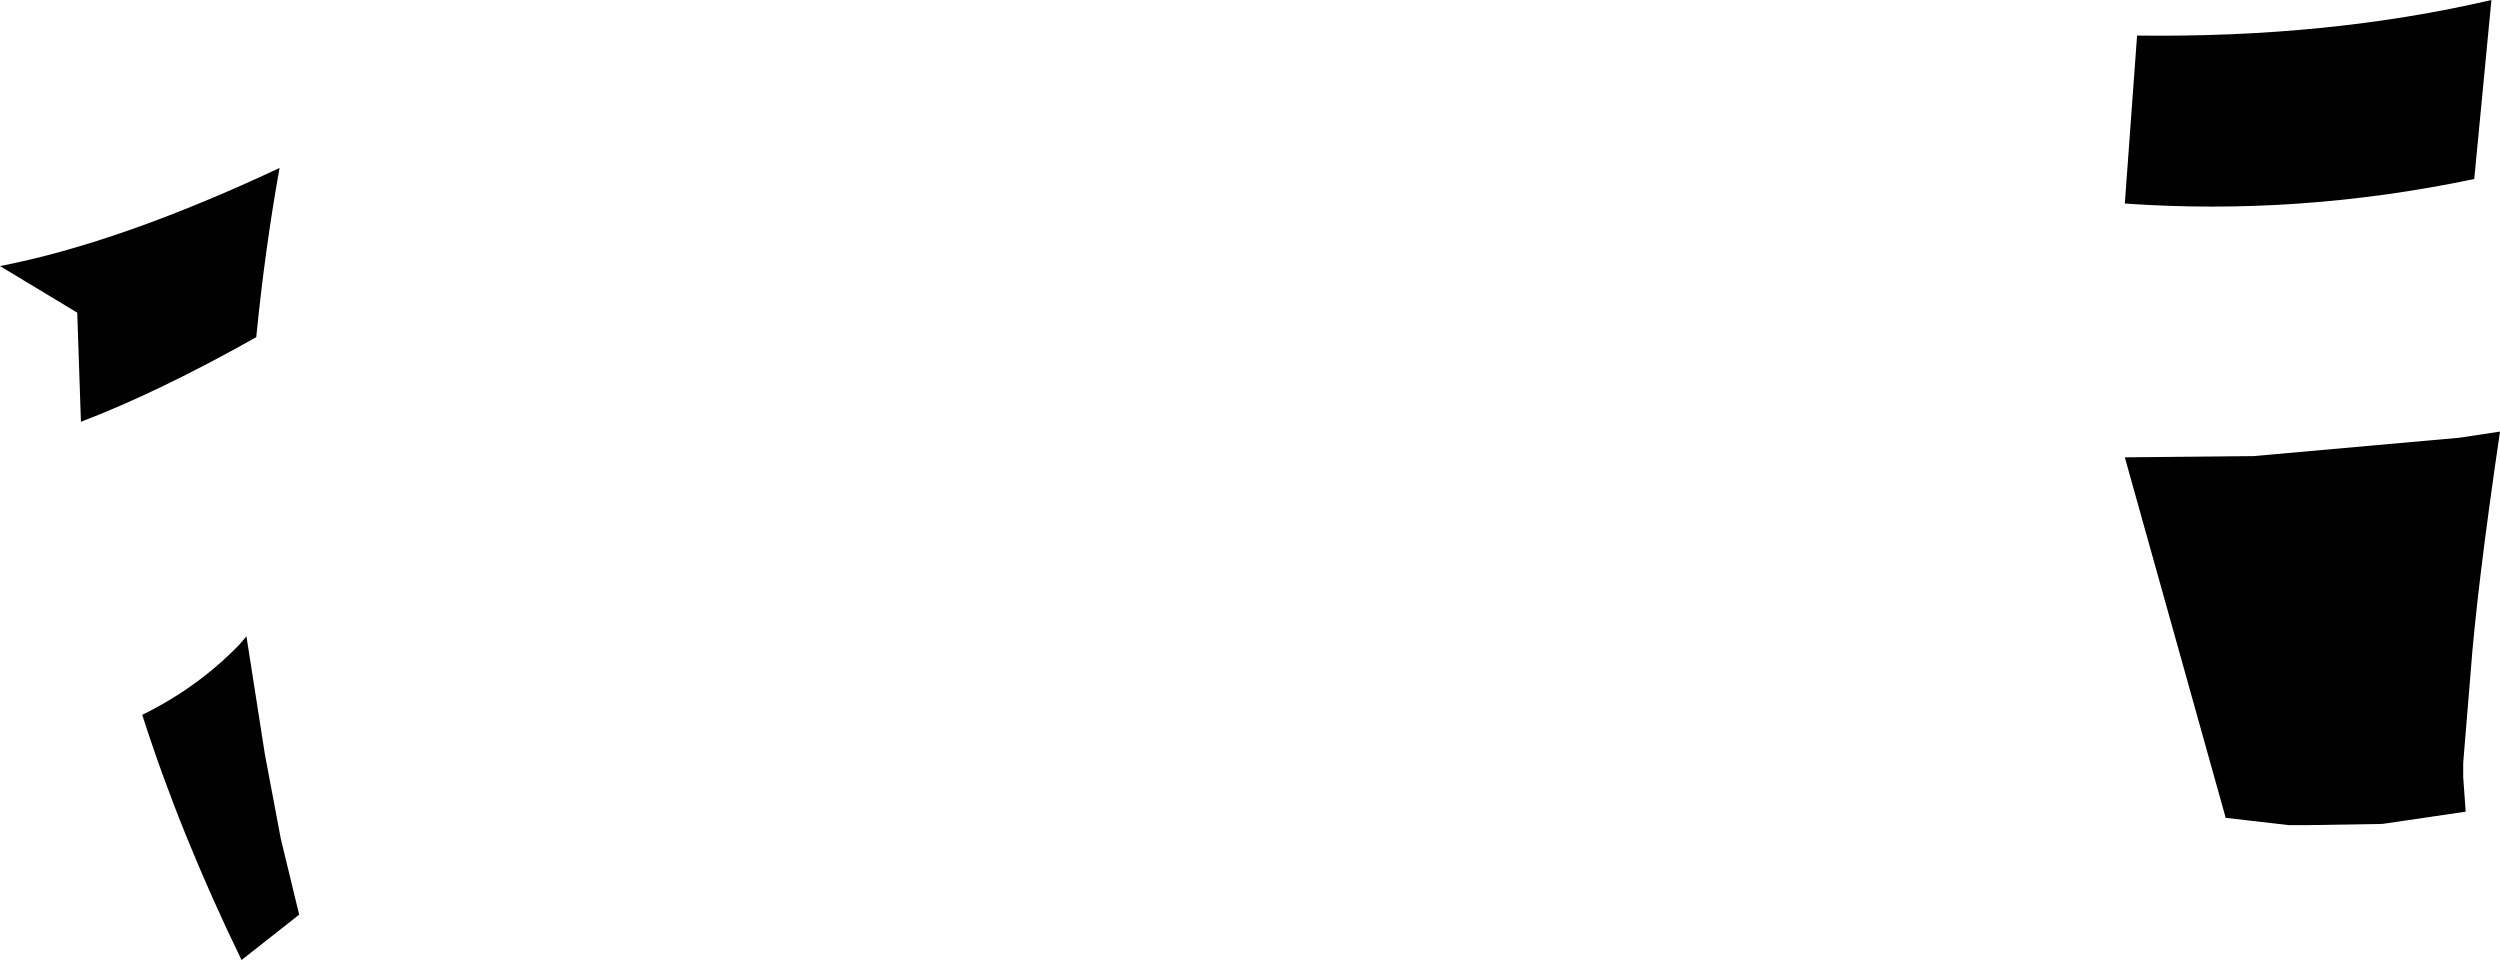 <?xml version="1.0" encoding="UTF-8" standalone="no"?>
<svg xmlns:xlink="http://www.w3.org/1999/xlink" height="39.15px" width="101.95px" xmlns="http://www.w3.org/2000/svg">
  <g transform="matrix(1.0, 0.0, 0.0, 1.0, -151.2, -228.55)">
    <path d="M151.2 239.4 Q156.1 238.45 162.6 235.4 162.0 238.75 161.65 242.3 157.65 244.55 154.5 245.75 L154.35 241.3 151.2 239.4 M161.25 254.5 L162.0 259.3 162.65 262.75 163.4 265.85 161.05 267.7 Q158.55 262.55 157.0 257.7 159.25 256.6 160.95 254.85 L161.25 254.5 M253.15 246.15 Q252.2 252.6 251.95 256.0 L251.65 259.65 251.65 259.8 251.65 260.25 251.75 261.65 248.35 262.15 245.25 262.2 245.1 262.2 244.8 262.2 244.55 262.2 241.95 261.9 241.95 261.85 237.85 247.2 243.1 247.15 251.5 246.4 253.15 246.15 M252.1 235.85 Q244.95 237.35 237.85 236.85 L238.35 230.0 Q246.15 230.1 252.8 228.55 L252.1 235.85" fill="#000000" fill-rule="evenodd" stroke="none"/>
  </g>
</svg>
